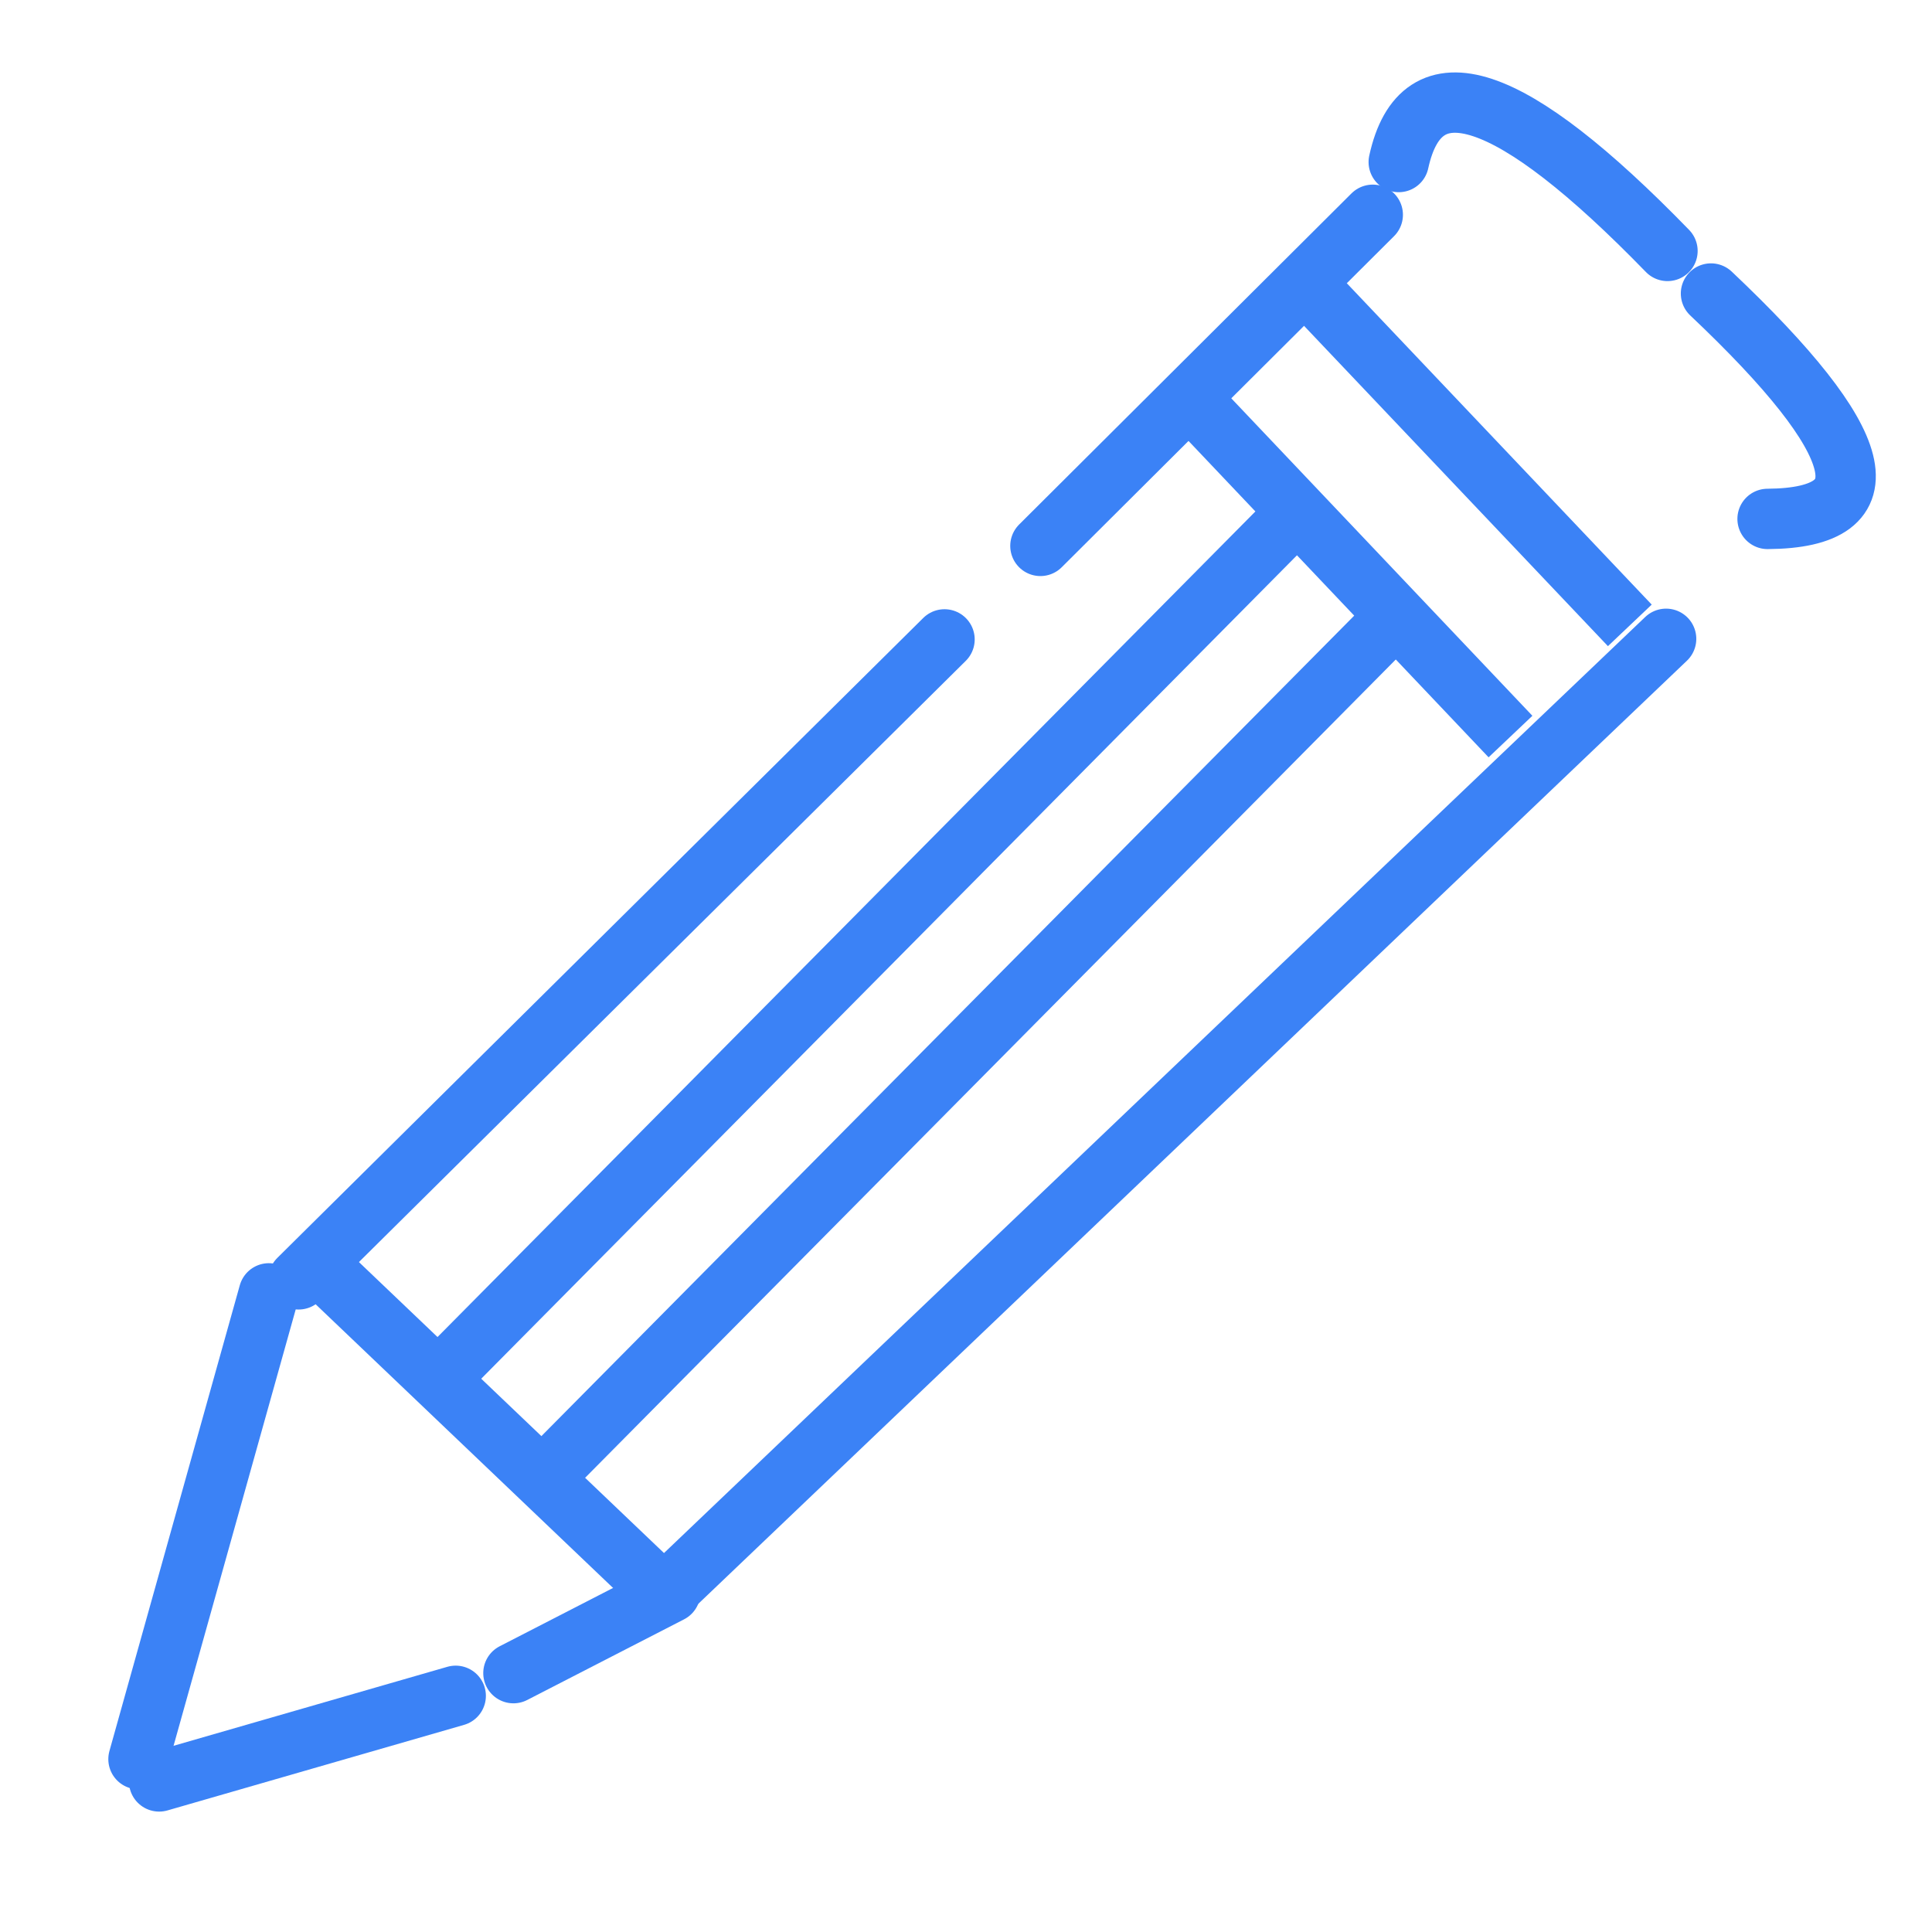 <svg xmlns="http://www.w3.org/2000/svg" xmlns:xlink="http://www.w3.org/1999/xlink" width="128" zoomAndPan="magnify" viewBox="0 0 96 96" height="128" preserveAspectRatio="xMidYMid meet" version="1.0">
	<path stroke-linecap="round" transform="matrix(0.533, -0.528, 0.528, 0.533, 12.713, 63.558)" fill="none" stroke-linejoin="miter" d="M 2 2.003 L 62.219 2 " stroke="#3b82f6" stroke-width="4" stroke-opacity="1" stroke-miterlimit="4"/>
	<path stroke-linecap="round" transform="matrix(0.543, -0.518, 0.518, 0.543, 31.503, 78.59)" fill="none" stroke-linejoin="miter" d="M 2.001 2.002 L 92.536 2.002 " stroke="#3b82f6" stroke-width="4" stroke-opacity="1" stroke-miterlimit="4"/>
	<path stroke-linecap="butt" transform="matrix(0.528, -0.533, 0.533, 0.528, 20.574, 67.613)" fill="none" stroke-linejoin="miter" d="M 0.002 2 L 80.61 2.002 " stroke="#3b82f6" stroke-width="4" stroke-opacity="1" stroke-miterlimit="4"/>
	<path stroke-linecap="butt" transform="matrix(0.528, -0.533, 0.533, 0.528, 25.651, 72.623)" fill="none" stroke-linejoin="miter" d="M -0.002 1.999 L 80.613 2.001 " stroke="#3b82f6" stroke-width="4" stroke-opacity="1" stroke-miterlimit="4"/>
	<path stroke-linecap="butt" transform="matrix(0.516, 0.544, -0.544, 0.516, 60.453, 19.025)" fill="none" stroke-linejoin="miter" d="M 0.003 1.999 L 30.408 2 " stroke="#3b82f6" stroke-width="4" stroke-opacity="1" stroke-miterlimit="4"/>
	<path stroke-linecap="round" transform="matrix(0.531, -0.529, 0.529, 0.531, 49.577, 27.122)" fill="none" stroke-linejoin="miter" d="M 2.001 2 L 33.103 1.999 " stroke="#3b82f6" stroke-width="4" stroke-opacity="1" stroke-miterlimit="4"/>
	<path stroke-linecap="round" transform="matrix(0.543, 0.518, -0.518, 0.543, 15.71, 60.683)" fill="none" stroke-linejoin="miter" d="M 1.999 2.002 L 32.594 1.999 " stroke="#3b82f6" stroke-width="4" stroke-opacity="1" stroke-miterlimit="4"/>
	<path stroke-linecap="round" transform="matrix(0.724, 0.194, -0.194, 0.724, 69.39, 2.638)" fill="none" stroke-linejoin="miter" d="M 2.014 6.937 C 1.686 0.01 7.934 0.37 20.749 8.019 " stroke="#3b82f6" stroke-width="4" stroke-opacity="1" stroke-miterlimit="4"/>
	<path stroke-linecap="round" transform="matrix(0.153, 0.734, -0.734, 0.153, 90.694, 11.178)" fill="none" stroke-linejoin="miter" d="M 2.904 8.338 C 14.74 0.101 19.869 -0.107 18.292 7.715 " stroke="#3b82f6" stroke-width="4" stroke-opacity="1" stroke-miterlimit="4"/>
	<path stroke-linecap="round" transform="matrix(0.202, -0.722, 0.722, 0.202, 5.015, 88.522)" fill="none" stroke-linejoin="miter" d="M 2.099 1.998 C 12.786 1.999 23.468 2.001 34.155 2.002 " stroke="#3b82f6" stroke-width="4" stroke-opacity="1" stroke-miterlimit="4"/>
	<path stroke-linecap="round" transform="matrix(0.721, -0.208, 0.208, 0.721, 6.048, 87.49)" fill="none" stroke-linejoin="miter" d="M 2.002 2.001 C 8.816 2 15.631 1.999 22.439 2.001 " stroke="#3b82f6" stroke-width="4" stroke-opacity="1" stroke-miterlimit="4"/>
	<path stroke-linecap="round" transform="matrix(-0.667, 0.343, -0.343, -0.667, 35.324, 79.779)" fill="none" stroke-linejoin="miter" d="M 1.999 2.001 L 13.681 2.001 " stroke="#3b82f6" stroke-width="4" stroke-opacity="1" stroke-miterlimit="4"/>
	<path stroke-linecap="butt" transform="matrix(0.516, 0.544, -0.544, 0.516, 66.382, 13.501)" fill="none" stroke-linejoin="miter" d="M 0 2.003 L 30.408 1.999 " stroke="#3b82f6" stroke-width="4" stroke-opacity="1" stroke-miterlimit="4"/>
</svg>